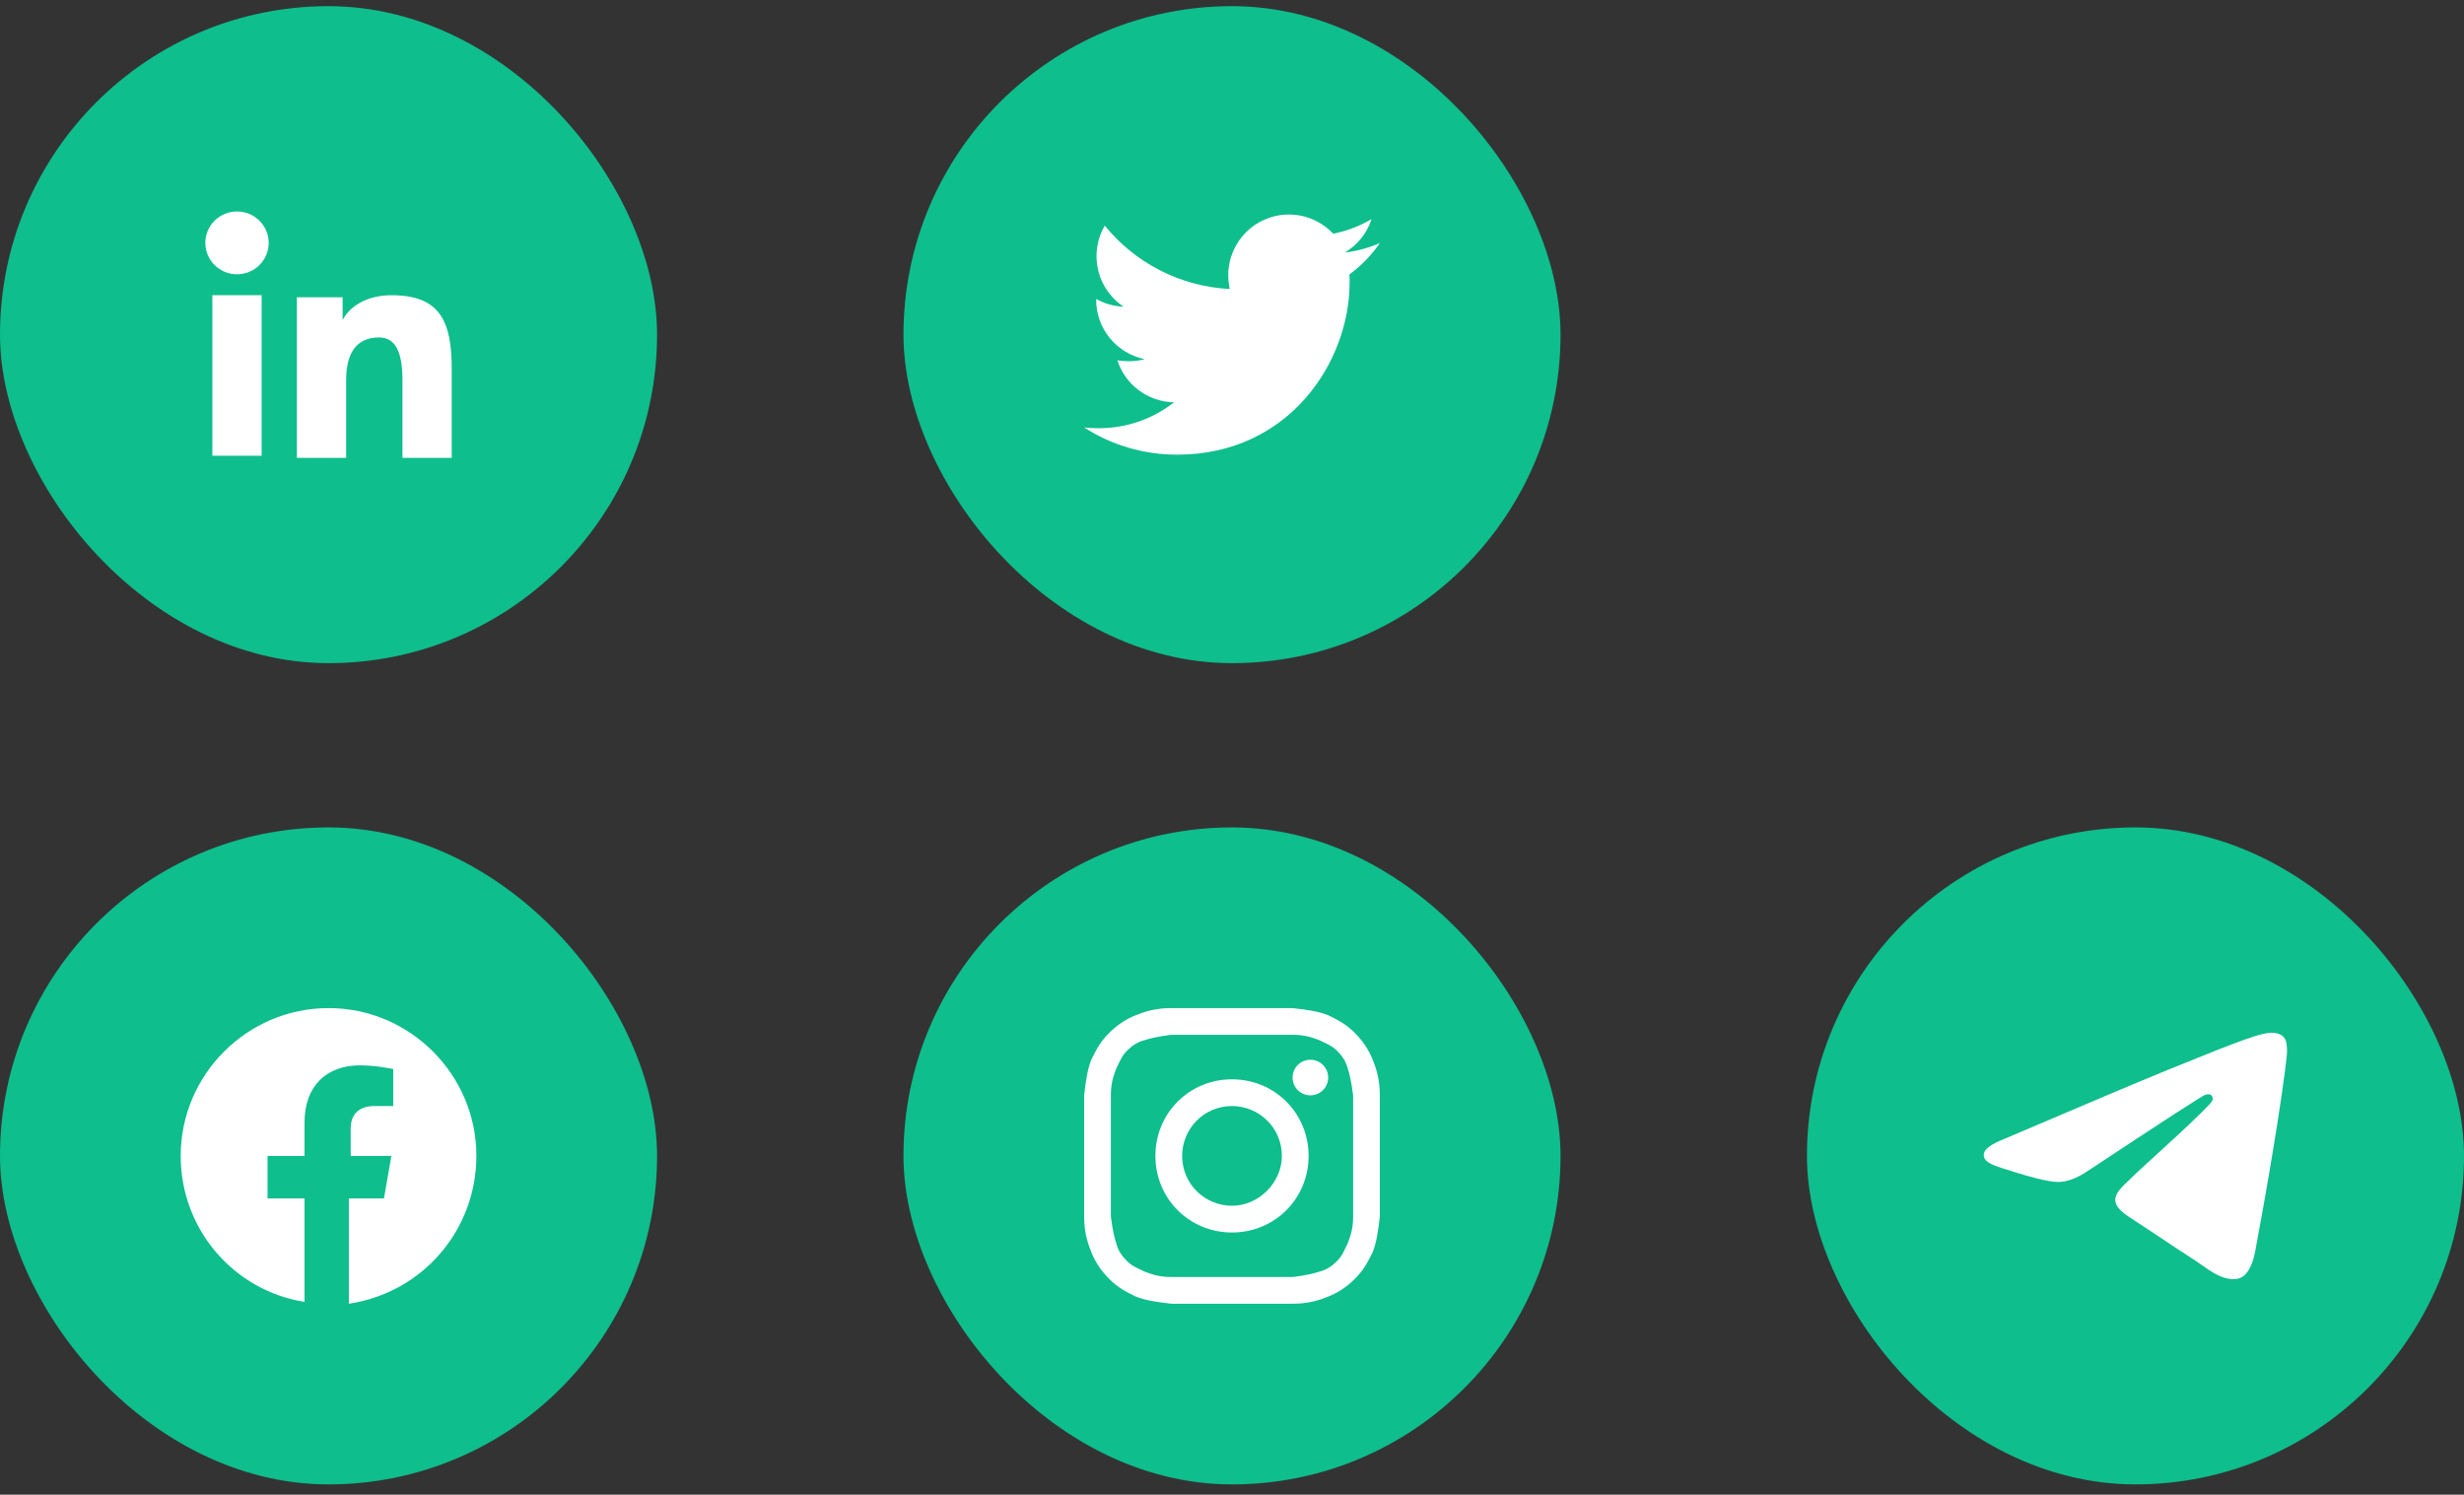 <svg width="150" height="91" viewBox="0 0 150 91" fill="none" xmlns="http://www.w3.org/2000/svg">
<rect x="0" y="0" width="150" height="91" fill="#333333" stroke="none"/>
<rect y="0.375" width="40" height="40" rx="20" fill="#0EBE8D"/>
<path fill-rule="evenodd" clip-rule="evenodd" d="M18.072 18.102H20.857V19.489C21.259 18.691 22.288 17.974 23.833 17.974C26.797 17.974 27.5 19.563 27.5 22.477V27.875H24.5V23.141C24.5 21.481 24.099 20.545 23.077 20.545C21.66 20.545 21.072 21.554 21.072 23.14V27.875H18.072V18.102ZM12.928 27.747H15.928V17.974H12.928V27.747ZM16.357 14.787C16.357 15.039 16.308 15.288 16.21 15.52C16.114 15.752 15.972 15.962 15.793 16.139C15.43 16.5 14.939 16.701 14.428 16.7C13.917 16.7 13.427 16.498 13.064 16.14C12.886 15.963 12.744 15.752 12.647 15.52C12.55 15.288 12.5 15.039 12.5 14.787C12.5 14.28 12.703 13.794 13.065 13.435C13.428 13.076 13.918 12.875 14.428 12.875C14.94 12.875 15.43 13.077 15.793 13.435C16.154 13.794 16.357 14.28 16.357 14.787Z" fill="white"/>
<rect x="55" y="0.375" width="40" height="40" rx="20" fill="#0EBE8D"/>
<g clip-path="url(#clip0_225_6627)">
<path d="M82.15 16.706C82.161 16.866 82.161 17.026 82.161 17.186C82.161 22.062 78.449 27.682 71.665 27.682C69.575 27.682 67.633 27.076 66 26.026C66.297 26.06 66.582 26.071 66.891 26.071C68.615 26.071 70.203 25.489 71.471 24.495C69.849 24.461 68.49 23.399 68.022 21.937C68.25 21.971 68.478 21.994 68.718 21.994C69.049 21.994 69.381 21.948 69.689 21.868C67.999 21.526 66.731 20.041 66.731 18.248V18.202C67.222 18.476 67.793 18.648 68.398 18.67C67.405 18.008 66.754 16.877 66.754 15.598C66.754 14.913 66.936 14.285 67.256 13.736C69.072 15.975 71.802 17.437 74.863 17.597C74.806 17.323 74.772 17.037 74.772 16.752C74.772 14.719 76.416 13.062 78.461 13.062C79.523 13.062 80.482 13.508 81.156 14.227C81.99 14.068 82.789 13.759 83.497 13.337C83.223 14.193 82.641 14.913 81.876 15.37C82.618 15.29 83.338 15.084 84 14.799C83.498 15.53 82.869 16.18 82.15 16.706Z" fill="white"/>
</g>
<rect y="50.375" width="40" height="40" rx="20" fill="#0EBE8D"/>
<path d="M29 70.375C29 65.425 24.95 61.375 20 61.375C15.05 61.375 11 65.425 11 70.375C11 74.875 14.262 78.588 18.538 79.263V72.963H16.288V70.375H18.538V68.35C18.538 66.1 19.887 64.862 21.913 64.862C22.925 64.862 23.938 65.088 23.938 65.088V67.338H22.812C21.688 67.338 21.35 68.013 21.35 68.688V70.375H23.825L23.375 72.963H21.238V79.375C25.738 78.7 29 74.875 29 70.375Z" fill="white"/>
<rect x="55" y="50.375" width="40" height="40" rx="20" fill="#0EBE8D"/>
<path d="M75 63.002C77.385 63.002 77.711 63.002 78.687 63.002C79.554 63.002 79.988 63.218 80.313 63.327C80.747 63.544 81.072 63.652 81.398 63.977C81.723 64.303 81.94 64.628 82.048 65.062C82.157 65.387 82.265 65.821 82.374 66.688C82.374 67.664 82.374 67.881 82.374 70.375C82.374 72.869 82.374 73.086 82.374 74.062C82.374 74.929 82.157 75.363 82.048 75.688C81.831 76.122 81.723 76.447 81.398 76.773C81.072 77.098 80.747 77.315 80.313 77.423C79.988 77.532 79.554 77.64 78.687 77.749C77.711 77.749 77.494 77.749 75 77.749C72.506 77.749 72.289 77.749 71.313 77.749C70.446 77.749 70.012 77.532 69.687 77.423C69.253 77.206 68.928 77.098 68.602 76.773C68.277 76.447 68.06 76.122 67.952 75.688C67.843 75.363 67.735 74.929 67.626 74.062C67.626 73.086 67.626 72.869 67.626 70.375C67.626 67.881 67.626 67.664 67.626 66.688C67.626 65.821 67.843 65.387 67.952 65.062C68.169 64.628 68.277 64.303 68.602 63.977C68.928 63.652 69.253 63.435 69.687 63.327C70.012 63.218 70.446 63.11 71.313 63.002C72.289 63.002 72.615 63.002 75 63.002ZM75 61.375C72.506 61.375 72.289 61.375 71.313 61.375C70.337 61.375 69.687 61.592 69.145 61.809C68.602 62.026 68.06 62.351 67.518 62.893C66.976 63.435 66.759 63.869 66.434 64.52C66.217 65.062 66.108 65.712 66 66.688C66 67.664 66 67.99 66 70.375C66 72.869 66 73.086 66 74.062C66 75.038 66.217 75.688 66.434 76.23C66.651 76.773 66.976 77.315 67.518 77.857C68.06 78.399 68.494 78.616 69.145 78.941C69.687 79.158 70.337 79.267 71.313 79.375C72.289 79.375 72.615 79.375 75 79.375C77.385 79.375 77.711 79.375 78.687 79.375C79.663 79.375 80.313 79.158 80.855 78.941C81.398 78.724 81.94 78.399 82.482 77.857C83.024 77.315 83.241 76.881 83.566 76.23C83.783 75.688 83.892 75.038 84 74.062C84 73.086 84 72.76 84 70.375C84 67.99 84 67.664 84 66.688C84 65.712 83.783 65.062 83.566 64.52C83.349 63.977 83.024 63.435 82.482 62.893C81.94 62.351 81.506 62.134 80.855 61.809C80.313 61.592 79.663 61.483 78.687 61.375C77.711 61.375 77.494 61.375 75 61.375Z" fill="white"/>
<path d="M75 65.712C72.398 65.712 70.337 67.773 70.337 70.375C70.337 72.977 72.398 75.038 75 75.038C77.602 75.038 79.663 72.977 79.663 70.375C79.663 67.773 77.602 65.712 75 65.712ZM75 73.411C73.374 73.411 71.964 72.11 71.964 70.375C71.964 68.749 73.265 67.339 75 67.339C76.626 67.339 78.036 68.64 78.036 70.375C78.036 72.001 76.626 73.411 75 73.411Z" fill="white"/>
<path d="M79.771 66.688C80.37 66.688 80.855 66.203 80.855 65.604C80.855 65.005 80.37 64.52 79.771 64.52C79.172 64.52 78.687 65.005 78.687 65.604C78.687 66.203 79.172 66.688 79.771 66.688Z" fill="white"/>
<rect x="110" y="50.375" width="40" height="40" rx="20" fill="#0EBE8D"/>
<path d="M122.035 69.332C126.99 67.216 130.295 65.82 131.949 65.146C136.669 63.221 137.65 62.886 138.29 62.875C138.43 62.873 138.745 62.907 138.949 63.069C139.121 63.206 139.168 63.391 139.191 63.52C139.213 63.65 139.241 63.946 139.219 64.177C138.963 66.812 137.856 73.207 137.293 76.159C137.055 77.408 136.585 77.827 136.131 77.868C135.144 77.957 134.394 77.228 133.438 76.614C131.942 75.652 131.097 75.053 129.645 74.115C127.966 73.031 129.054 72.435 130.011 71.461C130.261 71.206 134.611 67.327 134.695 66.975C134.705 66.931 134.715 66.767 134.616 66.68C134.516 66.594 134.37 66.623 134.264 66.647C134.114 66.68 131.723 68.229 127.093 71.294C126.415 71.75 125.8 71.973 125.25 71.961C124.643 71.948 123.475 71.625 122.607 71.348C121.543 71.009 120.696 70.829 120.77 70.253C120.808 69.953 121.23 69.646 122.035 69.332Z" fill="white"/>
<defs>
<clipPath id="clip0_225_6627">
<rect width="18" height="18" fill="white" transform="translate(66 11.375)"/>
</clipPath>
</defs>
</svg>
